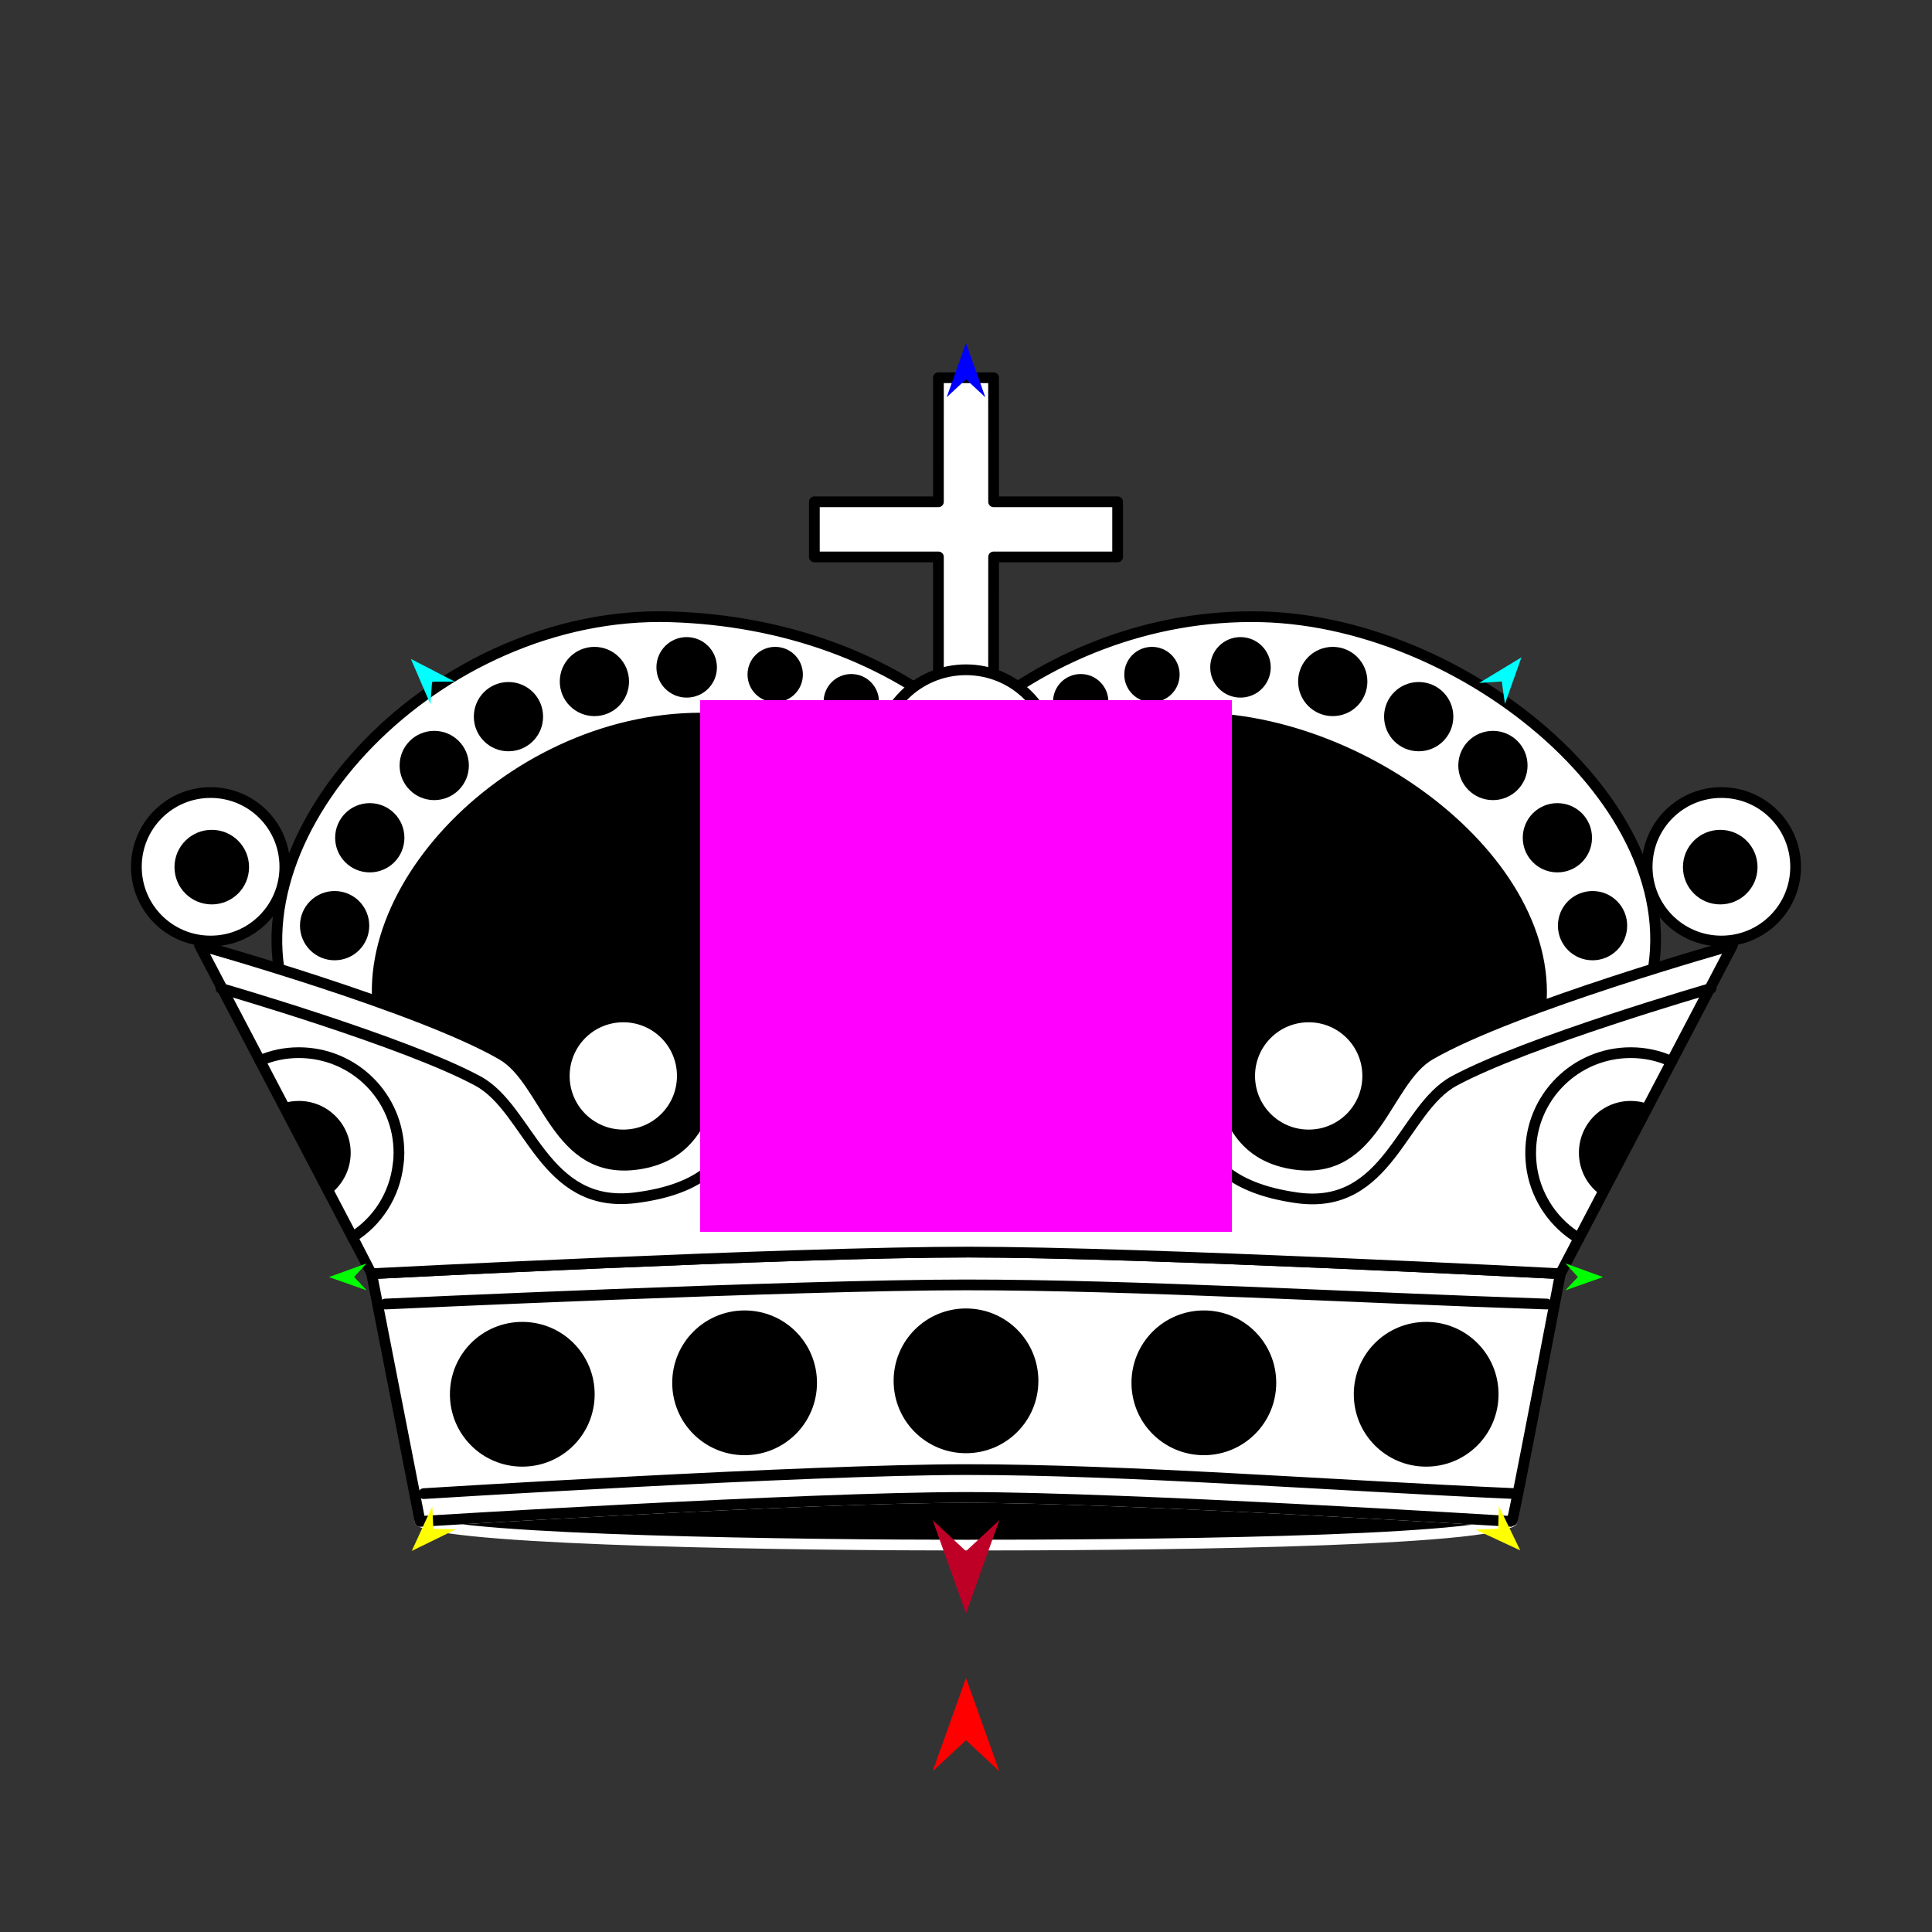 <?xml version="1.0" encoding="utf-8"?>
<!-- Generator: Moho 13.0.3 build 635 -->
<!DOCTYPE svg PUBLIC "-//W3C//DTD SVG 1.1//EN" "http://www.w3.org/Graphics/SVG/1.1/DTD/svg11.dtd">
<svg version="1.1" id="Frame_0" xmlns="http://www.w3.org/2000/svg" xmlns:xlink="http://www.w3.org/1999/xlink" width="720px" height="720px">
<rect width="100%" height="100%" fill="#333333" stroke="none"/>
<g id="crown_ornate_2">
<g id="crown_ornate">
<path fill="#ffffff" fill-rule="evenodd" stroke="#000000" stroke-width="4" stroke-linecap="round" stroke-linejoin="round" d="M 303.490 187.004 C 303.494 187.004 331.016 187.004 349.722 187.004 C 349.725 168.295 349.725 140.773 349.725 140.769 C 349.727 140.769 370.273 140.769 370.275 140.769 C 370.275 140.773 370.275 171.661 370.288 187.004 C 385.618 187.004 416.506 187.004 416.510 187.004 C 416.510 187.007 416.510 207.552 416.510 207.554 C 416.506 207.554 385.618 207.554 370.290 207.554 C 370.275 226.263 370.275 253.785 370.275 253.789 C 370.273 253.789 349.727 253.789 349.725 253.789 C 349.725 253.785 349.725 222.897 349.723 207.554 C 331.016 207.554 303.494 207.554 303.490 207.554 C 303.490 207.552 303.490 187.007 303.490 187.004 Z"/>
<path fill="#000000" fill-rule="evenodd" stroke="#ffffff" stroke-width="4" stroke-linecap="round" stroke-linejoin="round" d="M 360.000 575.825 C 420.889 575.825 547.968 574.857 563.451 566.994 C 561.209 566.895 420.017 558.050 360.002 558.050 C 299.985 558.050 156.569 566.993 156.549 566.994 C 172.671 574.256 299.111 575.825 360.000 575.825 Z"/>
<path fill="#ffffff" fill-rule="evenodd" stroke="#000000" stroke-width="4" stroke-linecap="round" stroke-linejoin="round" d="M 360.007 270.408 C 389.270 244.787 428.592 228.836 470.148 229.862 C 549.233 231.816 636.489 306.158 613.164 372.700 C 604.852 396.412 588.018 418.735 570.963 436.097 C 558.257 451.279 538.283 468.802 538.280 468.806 C 538.277 468.806 521.696 468.903 513.312 468.953 C 417.546 469.515 280.018 470.323 209.710 470.735 C 199.085 470.798 182.904 470.892 182.901 470.892 C 182.897 470.889 162.057 450.415 148.380 433.866 C 131.041 415.193 113.532 392.185 106.836 372.700 C 85.172 309.660 163.146 227.263 249.851 229.862 C 291.402 231.108 330.730 244.787 360.007 270.408 Z"/>
<path fill="none" stroke="#000000" stroke-width="1" stroke-linecap="butt" stroke-linejoin="round" d="M 513.312 468.953 C 417.546 469.515 280.018 470.323 209.710 470.735 "/>
<path fill="#000000" fill-rule="evenodd" stroke="#000000" stroke-width="4" stroke-linecap="round" stroke-linejoin="round" d="M 571.471 388.330 C 560.187 422.166 529.820 453.326 513.312 468.953 C 417.546 469.515 280.018 470.323 209.710 470.735 C 189.527 452.269 153.760 416.861 143.754 388.330 C 125.121 335.193 191.323 265.475 264.565 267.670 C 299.665 268.722 332.888 280.276 357.619 301.920 C 382.339 280.277 415.582 266.039 450.660 267.670 C 517.466 270.777 590.314 331.826 571.471 388.330 Z"/>
<path fill="none" stroke="#ffffff" stroke-width="1" stroke-linecap="butt" stroke-linejoin="round" d="M 563.451 566.994 C 561.209 566.895 420.017 558.050 360.002 558.050 "/>
<path fill="none" stroke="#ffffff" stroke-width="1" stroke-linecap="butt" stroke-linejoin="round" d="M 360.002 558.050 C 299.985 558.050 156.569 566.993 156.549 566.994 "/>
<path fill="#ffffff" fill-rule="evenodd" stroke="#000000" stroke-width="4" stroke-linecap="round" stroke-linejoin="round" d="M 138.493 474.677 C 138.515 474.676 295.309 466.608 360.894 466.619 C 425.953 466.631 581.485 474.676 581.507 474.677 C 581.505 474.686 563.956 567.016 563.451 566.994 C 561.209 566.895 420.017 558.050 360.002 558.050 C 299.985 558.050 156.569 566.993 156.549 566.994 C 156.547 566.984 138.495 474.686 138.493 474.677 Z"/>
<path fill="none" stroke="#ffffff" stroke-width="1" stroke-linecap="butt" stroke-linejoin="round" d="M 581.507 474.677 C 581.485 474.676 425.953 466.631 360.894 466.619 "/>
<path fill="none" stroke="#ffffff" stroke-width="1" stroke-linecap="butt" stroke-linejoin="round" d="M 360.894 466.619 C 295.309 466.608 138.515 474.676 138.493 474.677 "/>
<path fill="#ffffff" fill-rule="evenodd" stroke="#000000" stroke-width="4" stroke-linecap="round" stroke-linejoin="round" d="M 596.798 445.503 C 593.559 451.682 590.737 457.065 588.401 461.524 C 584.181 469.575 583.805 470.293 581.507 474.677 C 581.485 474.676 425.953 466.631 360.894 466.619 C 295.309 466.608 138.515 474.676 138.493 474.677 C 138.492 474.676 133.788 465.699 131.349 461.046 C 128.688 455.969 125.838 450.531 122.983 445.083 C 117.274 434.190 111.219 422.637 105.246 411.241 C 102.461 405.927 99.617 400.500 96.882 395.281 C 87.111 376.638 74.329 352.249 74.326 352.245 C 74.338 352.249 155.879 375.086 187.025 393.056 C 203.905 402.795 207.162 438.208 237.568 433.866 C 271.854 428.971 262.817 388.728 277.800 372.651 C 298.762 350.158 359.992 311.441 360.000 311.435 C 360.008 311.441 421.238 350.158 442.200 372.651 C 457.183 388.728 448.146 428.971 482.432 433.866 C 512.838 438.208 516.095 402.795 532.975 393.056 C 564.122 375.086 645.664 352.249 645.675 352.245 C 645.672 352.249 630.702 380.812 622.964 395.578 C 620.524 400.232 617.632 405.749 614.591 411.552 C 608.792 422.617 602.346 434.915 596.798 445.503 Z"/>
<path fill="#ffffff" fill-rule="evenodd" stroke="#000000" stroke-width="4" stroke-linecap="round" stroke-linejoin="round" d="M 312.258 403.667 C 312.258 377.242 333.575 355.924 360.000 355.924 C 386.425 355.924 407.742 377.242 407.742 403.667 C 407.742 430.092 386.425 451.409 360.000 451.409 C 333.575 451.409 312.258 430.092 312.258 403.667 M 210.290 400.971 C 210.290 388.795 220.112 378.973 232.288 378.973 C 244.463 378.973 254.285 388.795 254.285 400.971 C 254.285 413.146 244.463 422.968 232.288 422.968 C 220.112 422.968 210.290 413.146 210.290 400.971 M 465.715 400.971 C 465.715 388.795 475.538 378.973 487.713 378.973 C 499.889 378.973 509.710 388.796 509.710 400.971 C 509.710 413.146 499.888 422.968 487.713 422.968 C 475.538 422.969 465.716 413.146 465.715 400.971 M 50.822 323.027 C 50.822 307.715 63.175 295.362 78.488 295.362 C 93.801 295.362 106.154 307.715 106.154 323.027 C 106.154 338.340 93.801 350.694 78.488 350.694 C 63.175 350.694 50.821 338.341 50.822 323.027 M 613.847 323.027 C 613.847 307.715 626.199 295.362 641.512 295.362 C 656.825 295.362 669.178 307.715 669.178 323.027 C 669.179 338.341 656.825 350.694 641.512 350.694 C 626.199 350.694 613.847 338.340 613.847 323.027 Z"/>
<path fill="#000000" fill-rule="evenodd" stroke="none" d="M 504.519 519.602 C 504.519 504.674 516.561 492.631 531.489 492.631 C 546.417 492.631 558.461 504.674 558.461 519.602 C 558.461 534.531 546.417 546.574 531.489 546.574 C 516.561 546.574 504.519 534.531 504.519 519.602 M 421.670 515.335 C 421.670 500.406 433.713 488.363 448.641 488.363 C 463.570 488.363 475.614 500.406 475.614 515.335 C 475.614 530.263 463.570 542.306 448.641 542.306 C 433.713 542.306 421.670 530.263 421.670 515.335 M 333.028 514.597 C 333.028 499.669 345.071 487.626 360.000 487.626 C 374.929 487.626 386.972 499.669 386.972 514.597 C 386.972 529.526 374.929 541.569 360.000 541.569 C 345.071 541.569 333.028 529.526 333.028 514.597 Z"/>
<path fill="#000000" fill-rule="evenodd" stroke="none" d="M 360.000 378.942 C 373.685 378.942 384.725 389.982 384.725 403.667 C 384.725 417.352 373.686 428.393 360.000 428.393 C 346.314 428.393 335.275 417.352 335.275 403.667 C 335.275 389.982 346.315 378.942 360.000 378.942 Z"/>
<path fill="#000000" fill-rule="evenodd" stroke="none" d="M 641.081 309.257 C 648.772 309.257 654.976 315.460 654.976 323.151 C 654.976 330.841 648.772 337.046 641.081 337.046 C 633.390 337.046 627.186 330.841 627.186 323.151 C 627.186 315.460 633.391 309.257 641.081 309.257 Z"/>
<path fill="#000000" fill-rule="evenodd" stroke="none" d="M 78.920 309.255 C 86.610 309.255 92.814 315.460 92.814 323.151 C 92.814 330.841 86.610 337.045 78.920 337.045 C 71.229 337.045 65.025 330.841 65.025 323.151 C 65.025 315.460 71.229 309.255 78.920 309.255 Z"/>
<path fill="none" stroke="#000000" stroke-width="4" stroke-linecap="round" stroke-linejoin="round" d="M 82.335 368.343 C 82.344 368.347 151.301 388.313 178.156 402.894 C 197.383 413.333 202.478 450.648 236.694 446.387 C 288.138 439.982 270.251 402.265 285.751 384.278 C 306.586 360.100 359.993 327.539 360.000 327.534 C 360.007 327.539 411.625 360.100 434.249 384.278 C 450.472 401.616 431.862 439.088 483.306 446.387 C 517.444 451.231 522.617 413.333 541.844 402.894 C 568.699 388.312 637.657 368.347 637.666 368.343 "/>
<path fill="#000000" fill-rule="evenodd" stroke="none" d="M 221.614 519.602 C 221.614 504.674 209.572 492.631 194.644 492.631 C 179.715 492.631 167.673 504.674 167.673 519.602 C 167.673 534.531 179.715 546.574 194.644 546.574 C 209.572 546.574 221.614 534.531 221.614 519.602 M 304.463 515.335 C 304.463 500.406 292.420 488.363 277.492 488.363 C 262.563 488.363 250.519 500.406 250.519 515.335 C 250.519 530.263 262.563 542.306 277.492 542.306 C 292.420 542.306 304.463 530.263 304.463 515.335 Z"/>
<path fill="none" stroke="#000000" stroke-width="4" stroke-linecap="round" stroke-linejoin="round" d="M 157.910 556.631 C 157.930 556.630 300.991 547.697 360.000 547.676 C 419.811 547.655 496.562 553.646 564.842 556.631 M 143.600 485.977 C 143.622 485.976 296.840 478.845 360.000 478.844 C 423.180 478.844 504.313 483.599 576.469 485.977 "/>
<path fill="none" stroke="#000000" stroke-width="4" stroke-linecap="round" stroke-linejoin="round" d="M 588.401 461.524 C 579.402 456.145 572.842 446.895 570.963 436.097 C 570.617 433.920 570.432 431.784 570.432 429.603 C 570.431 408.955 587.088 392.298 607.737 392.298 C 613.105 392.298 618.204 393.424 622.964 395.578 "/>
<path fill="none" stroke="#000000" stroke-width="4" stroke-linecap="round" stroke-linejoin="round" d="M 96.882 395.281 C 101.294 393.339 106.207 392.298 111.369 392.298 C 132.017 392.298 148.674 408.955 148.674 429.603 C 148.674 431.048 148.592 432.474 148.380 433.866 C 147.104 445.420 140.565 455.348 131.349 461.046 "/>
<path fill="none" stroke="#000000" stroke-width="1" stroke-linecap="butt" stroke-linejoin="round" d="M 122.983 445.083 C 117.274 434.190 111.219 422.637 105.246 411.241 "/>
<path fill="#000000" fill-rule="evenodd" stroke="none" d="M 130.689 429.603 C 130.689 435.912 127.686 441.502 122.983 445.083 C 117.274 434.190 111.219 422.637 105.246 411.241 C 107.174 410.628 109.230 410.283 111.369 410.283 C 122.062 410.283 130.688 418.910 130.689 429.603 Z"/>
<path fill="none" stroke="#000000" stroke-width="1" stroke-linecap="butt" stroke-linejoin="round" d="M 614.591 411.552 C 608.792 422.617 602.346 434.915 596.798 445.503 "/>
<path fill="#000000" fill-rule="evenodd" stroke="none" d="M 607.737 410.283 C 610.196 410.283 612.546 410.740 614.591 411.552 C 608.792 422.617 602.346 434.915 596.798 445.503 C 591.733 442.069 588.417 436.233 588.417 429.603 C 588.417 418.910 597.043 410.283 607.737 410.283 Z"/>
<path fill="#000000" fill-rule="evenodd" stroke="none" d="M 429.301 241.069 C 435.009 241.069 439.613 245.674 439.613 251.382 C 439.613 257.090 435.009 261.694 429.301 261.694 C 423.593 261.694 418.988 257.090 418.988 251.382 C 418.988 245.674 423.593 241.069 429.301 241.069 Z"/>
<path fill="#000000" fill-rule="evenodd" stroke="none" d="M 462.292 237.429 C 468.533 237.429 473.567 242.464 473.567 248.704 C 473.567 254.944 468.533 259.979 462.292 259.979 C 456.052 259.979 451.018 254.944 451.018 248.704 C 451.018 242.464 456.052 237.429 462.292 237.429 Z"/>
<path fill="#000000" fill-rule="evenodd" stroke="none" d="M 496.679 241.069 C 503.822 241.069 509.584 246.831 509.584 253.974 C 509.584 261.116 503.822 266.878 496.679 266.878 C 489.537 266.878 483.775 261.116 483.775 253.974 C 483.775 246.831 489.537 241.069 496.679 241.069 Z"/>
<path fill="#000000" fill-rule="evenodd" stroke="none" d="M 528.709 254.172 C 535.852 254.172 541.613 259.934 541.613 267.076 C 541.613 274.219 535.852 279.981 528.709 279.981 C 521.566 279.981 515.805 274.219 515.805 267.076 C 515.805 259.934 521.567 254.172 528.709 254.172 Z"/>
<path fill="#000000" fill-rule="evenodd" stroke="none" d="M 556.371 272.371 C 563.513 272.371 569.275 278.133 569.275 285.275 C 569.275 292.418 563.513 298.180 556.371 298.180 C 549.228 298.180 543.466 292.418 543.466 285.275 C 543.466 278.133 549.228 272.371 556.371 272.371 Z"/>
<path fill="#000000" fill-rule="evenodd" stroke="none" d="M 580.393 299.304 C 587.535 299.304 593.297 305.066 593.297 312.209 C 593.297 319.351 587.535 325.113 580.393 325.113 C 573.250 325.113 567.489 319.351 567.489 312.209 C 567.489 305.066 573.250 299.304 580.393 299.304 Z"/>
<path fill="#000000" fill-rule="evenodd" stroke="none" d="M 593.496 332.062 C 600.638 332.062 606.400 337.824 606.400 344.966 C 606.400 352.109 600.638 357.871 593.496 357.871 C 586.353 357.871 580.591 352.109 580.591 344.966 C 580.591 337.824 586.353 332.062 593.496 332.062 Z"/>
<path fill="#000000" fill-rule="evenodd" stroke="none" d="M 288.896 241.069 C 283.188 241.069 278.584 245.674 278.583 251.382 C 278.583 257.090 283.188 261.694 288.896 261.694 C 294.604 261.694 299.209 257.090 299.209 251.382 C 299.209 245.674 294.604 241.069 288.896 241.069 Z"/>
<path fill="#000000" fill-rule="evenodd" stroke="none" d="M 255.905 237.429 C 249.664 237.429 244.630 242.464 244.630 248.704 C 244.630 254.944 249.664 259.979 255.905 259.979 C 262.145 259.979 267.179 254.944 267.179 248.704 C 267.179 242.464 262.145 237.429 255.905 237.429 Z"/>
<path fill="#000000" fill-rule="evenodd" stroke="none" d="M 221.517 241.069 C 214.375 241.069 208.613 246.831 208.613 253.974 C 208.613 261.116 214.375 266.878 221.517 266.878 C 228.660 266.878 234.422 261.116 234.422 253.974 C 234.422 246.831 228.660 241.069 221.517 241.069 Z"/>
<path fill="#000000" fill-rule="evenodd" stroke="none" d="M 189.488 254.172 C 182.345 254.172 176.584 259.934 176.584 267.076 C 176.584 274.219 182.345 279.981 189.488 279.981 C 196.630 279.981 202.392 274.219 202.392 267.076 C 202.392 259.934 196.630 254.172 189.488 254.172 Z"/>
<path fill="#000000" fill-rule="evenodd" stroke="none" d="M 161.826 272.371 C 154.684 272.371 148.922 278.133 148.922 285.275 C 148.922 292.418 154.684 298.180 161.826 298.180 C 168.969 298.180 174.730 292.418 174.730 285.275 C 174.730 278.133 168.969 272.371 161.826 272.371 Z"/>
<path fill="#000000" fill-rule="evenodd" stroke="none" d="M 137.804 299.304 C 130.662 299.304 124.900 305.066 124.900 312.209 C 124.900 319.351 130.662 325.113 137.804 325.113 C 144.947 325.113 150.708 319.351 150.708 312.209 C 150.708 305.066 144.947 299.304 137.804 299.304 Z"/>
<path fill="#000000" fill-rule="evenodd" stroke="none" d="M 124.701 332.062 C 117.559 332.062 111.797 337.824 111.797 344.966 C 111.797 352.109 117.559 357.871 124.701 357.871 C 131.844 357.871 137.605 352.109 137.605 344.966 C 137.605 337.824 131.844 332.062 124.701 332.062 Z"/>
<path fill="#000000" fill-rule="evenodd" stroke="none" d="M 317.251 251.191 C 311.543 251.191 306.939 255.796 306.939 261.504 C 306.938 267.212 311.543 271.817 317.251 271.817 C 322.959 271.817 327.564 267.212 327.564 261.504 C 327.564 255.796 322.959 251.191 317.251 251.191 Z"/>
<path fill="#000000" fill-rule="evenodd" stroke="none" d="M 402.749 251.191 C 397.041 251.191 392.436 255.796 392.436 261.504 C 392.436 267.212 397.041 271.817 402.749 271.817 C 408.457 271.817 413.062 267.212 413.062 261.504 C 413.061 255.796 408.457 251.191 402.749 251.191 Z"/>
<path fill="#ffffff" fill-rule="evenodd" stroke="#000000" stroke-width="4" stroke-linecap="round" stroke-linejoin="round" d="M 360.000 249.606 C 378.105 249.606 392.710 264.211 392.710 282.316 C 392.710 300.420 378.105 315.026 360.000 315.026 C 341.895 315.026 327.290 300.420 327.290 282.316 C 327.290 264.211 341.895 249.606 360.000 249.606 Z"/>
<path fill="#000000" fill-rule="evenodd" stroke="none" d="M 360.000 266.707 C 368.639 266.707 375.609 273.676 375.609 282.316 C 375.609 290.955 368.639 297.925 360.000 297.925 C 351.361 297.925 344.391 290.955 344.391 282.316 C 344.391 273.676 351.361 266.707 360.000 266.707 Z"/>
</g>
<g id="specs_2">
<path fill="#ff00ff" fill-rule="evenodd" stroke="none" d="M 260.919 459.081 C 260.938 459.081 459.062 459.081 459.081 459.081 C 459.081 459.062 459.081 260.938 459.081 260.919 C 459.062 260.919 260.938 260.919 260.919 260.919 C 260.919 260.938 260.919 459.062 260.919 459.081 Z"/>
<path fill="#ff0000" fill-rule="evenodd" stroke="none" d="M 360.000 625.320 C 360.001 625.323 372.416 660.086 372.417 660.090 C 372.416 660.089 360.001 648.537 360.000 648.536 C 359.999 648.537 347.584 660.089 347.583 660.090 C 347.584 660.086 359.999 625.323 360.000 625.320 Z"/>
<path fill="#0000ff" fill-rule="evenodd" stroke="none" d="M 360.000 127.869 C 360.001 127.871 367.212 148.064 367.213 148.066 C 367.212 148.066 360.001 141.356 360.000 141.355 C 359.999 141.356 352.788 148.066 352.787 148.066 C 352.788 148.064 359.999 127.871 360.000 127.869 Z"/>
<path fill="#00ff00" fill-rule="evenodd" stroke="none" d="M 122.580 475.928 C 122.581 475.928 136.607 470.838 136.609 470.838 C 136.608 470.838 131.964 475.881 131.964 475.881 C 131.964 475.882 136.659 480.876 136.659 480.877 C 136.658 480.876 122.581 475.929 122.580 475.928 Z"/>
<path fill="#ffff00" fill-rule="evenodd" stroke="none" d="M 153.455 577.980 C 153.456 577.979 161.094 561.348 161.095 561.346 C 161.095 561.347 161.497 569.745 161.497 569.746 C 161.498 569.746 169.903 569.950 169.904 569.950 C 169.902 569.951 153.457 577.980 153.455 577.980 Z"/>
<path fill="#ffff00" fill-rule="evenodd" stroke="none" d="M 566.545 577.777 C 566.544 577.775 558.574 561.301 558.573 561.299 C 558.573 561.300 558.339 569.704 558.339 569.705 C 558.339 569.705 549.939 570.078 549.938 570.078 C 549.940 570.078 566.543 577.776 566.545 577.777 Z"/>
<path fill="#00ff00" fill-rule="evenodd" stroke="none" d="M 597.420 475.928 C 597.419 475.928 583.393 470.838 583.391 470.838 C 583.392 470.838 588.036 475.881 588.036 475.881 C 588.036 475.882 583.341 480.876 583.341 480.877 C 583.342 480.876 597.419 475.929 597.420 475.928 Z"/>
<path fill="#00ffff" fill-rule="evenodd" stroke="none" d="M 566.989 244.985 C 566.988 244.986 560.842 262.341 560.841 262.343 C 560.841 262.342 559.678 253.964 559.677 253.963 C 559.677 253.963 551.237 254.521 551.236 254.521 C 551.238 254.520 566.987 244.985 566.989 244.985 Z"/>
<path fill="#00ffff" fill-rule="evenodd" stroke="none" d="M 153.123 245.560 C 153.123 245.561 160.413 262.468 160.414 262.469 C 160.414 262.469 161.016 254.032 161.017 254.031 C 161.017 254.031 169.475 254.025 169.476 254.025 C 169.474 254.024 153.124 245.561 153.123 245.560 Z"/>
<path fill="#be0027" fill-rule="evenodd" stroke="none" d="M 360.000 601.295 C 360.001 601.291 372.416 566.529 372.417 566.525 C 372.416 566.526 360.001 578.078 360.000 578.079 C 359.999 578.078 347.584 566.526 347.583 566.525 C 347.584 566.529 359.999 601.291 360.000 601.295 Z"/>
</g>
</g>
</svg>
